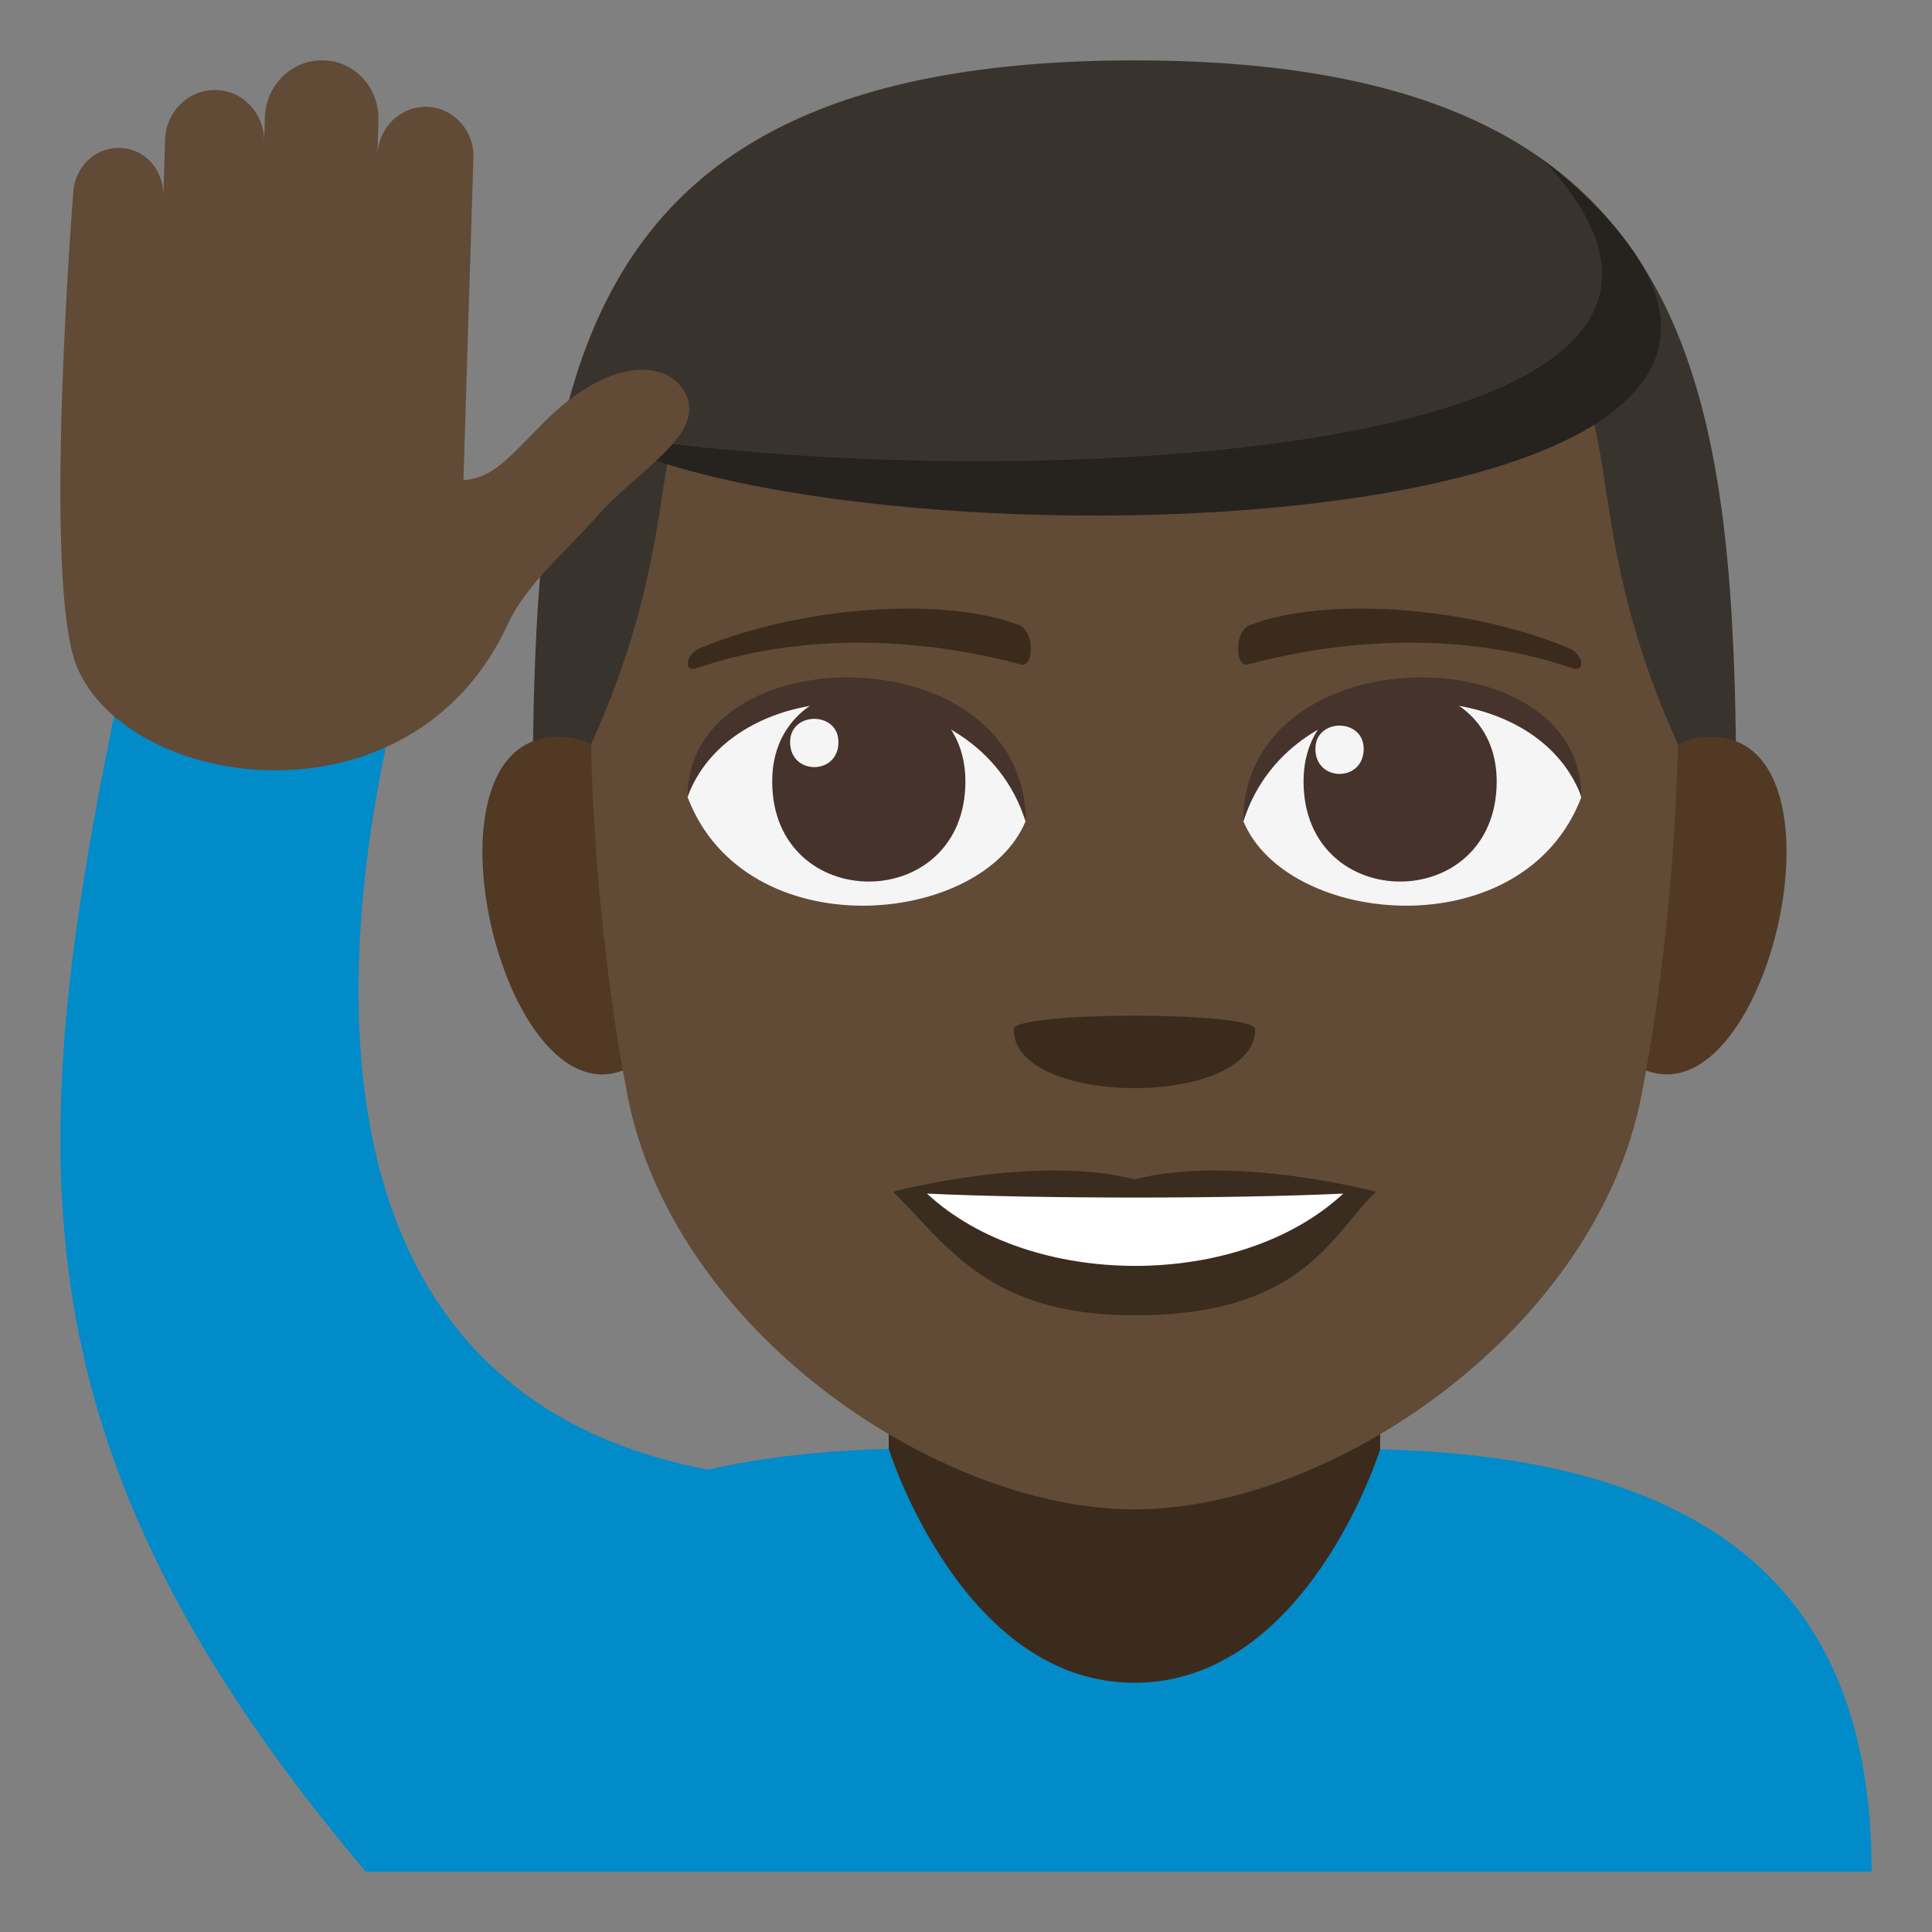 <?xml version="1.0" encoding="utf-8"?>
<!-- Generator: Adobe Illustrator 15.0.0, SVG Export Plug-In . SVG Version: 6.00 Build 0)  -->
<!DOCTYPE svg PUBLIC "-//W3C//DTD SVG 1.1//EN" "http://www.w3.org/Graphics/SVG/1.1/DTD/svg11.dtd">
<svg version="1.1" id="Layer_1" xmlns="http://www.w3.org/2000/svg" xmlns:xlink="http://www.w3.org/1999/xlink" x="0px" y="0px"
	 width="64px" height="64px" viewBox="0 0 64 64" enable-background="new 0 0 64 64" xml:space="preserve">
<rect x="0" y="0" width="64" height="64" fill="#808080" stroke="none"/>
<rect x="29.441" y="41.99" fill="#3B2B1C" width="16.279" height="18.002"/>
<path fill="#018BC9" d="M4.631,19.694h9.525c0,0-9.18,25.474,9.297,28.99c1.732-0.395,3.719-0.629,5.988-0.688
	c0,0,2.412,7.748,8.141,7.748c5.727,0,8.139-7.734,8.139-7.734C57.947,48.303,62,53.855,62,62H12.115
	C-0.529,47.029,0.871,36.963,4.631,19.694z"/>
<path fill="#38332D" d="M37.58,2C17.641,2,17.637,13.999,17.637,29h39.889C57.525,13.999,57.52,2,37.58,2z"/>
<path fill="#523924" d="M21.596,34.832c2.16-2.009,0.199-9.9-2.586-10.375C13.057,23.442,16.936,39.172,21.596,34.832z"/>
<path fill="#523924" d="M53.566,34.832c-2.16-2.009-0.199-9.9,2.586-10.375C62.104,23.442,58.229,39.17,53.566,34.832z"/>
<path fill="#614A36" d="M37.582,10c-20.832,0-12.439,2.412-18,14.65c0,0,0.039,5.611,1.203,11.63C22.287,44.041,31.021,50,37.582,50
	s15.293-5.959,16.795-13.719c1.164-6.019,1.205-11.63,1.205-11.63C50.02,12.413,58.414,10,37.582,10z"/>
<path fill="#F5F5F5" d="M52.381,26.417c-1.926,5.02-9.764,4.283-11.199,0.773C42.271,21.549,51.322,21.067,52.381,26.417z"/>
<path fill="#45332C" d="M43.182,25.883c0,4.426,6.398,4.426,6.398,0C49.58,21.774,43.182,21.774,43.182,25.883z"/>
<path fill="#45332C" d="M52.381,26.381c0-5.389-11.199-5.389-11.199,0.852C42.781,22.114,50.781,22.114,52.381,26.381z"/>
<path fill="#F5F5F5" d="M22.781,26.417c1.926,5.02,9.766,4.283,11.199,0.773C32.891,21.549,23.842,21.067,22.781,26.417z"/>
<path fill="#45332C" d="M31.98,25.883c0,4.426-6.4,4.426-6.4,0C25.58,21.774,31.98,21.774,31.98,25.883z"/>
<path fill="#45332C" d="M22.781,26.381c0-5.387,11.199-5.387,11.199,0.85C32.383,22.114,24.381,22.114,22.781,26.381z"/>
<path fill="#F5F5F5" d="M43.574,24.807c0,1.107,1.6,1.107,1.6,0C45.174,23.78,43.574,23.78,43.574,24.807z"/>
<path fill="#F5F5F5" d="M27.775,24.583c0,1.105-1.602,1.105-1.602,0C26.174,23.555,27.775,23.555,27.775,24.583z"/>
<path fill="#3B2C20" d="M37.58,39.072c-3.223-0.857-8,0.404-8,0.404c1.82,1.783,3.154,4.096,8,4.096c5.555,0,6.498-2.627,8-4.096
	C45.58,39.477,40.799,38.215,37.58,39.072z"/>
<path fill="#FFFFFF" d="M30.707,39.539c3.424,3.184,10.346,3.203,13.791,0C40.846,39.713,34.385,39.715,30.707,39.539z"/>
<path fill="#3B2B1C" d="M51.955,21.463c-3.438-1.418-8.145-1.695-10.561-0.75c-0.51,0.199-0.494,1.42-0.043,1.297
	c3.463-0.943,7.451-1.016,10.732,0.125C52.523,22.29,52.471,21.674,51.955,21.463z"/>
<path fill="#3B2B1C" d="M23.207,21.463c3.438-1.418,8.143-1.695,10.561-0.75c0.508,0.199,0.492,1.42,0.041,1.297
	c-3.463-0.943-7.451-1.016-10.729,0.125C22.639,22.29,22.691,21.674,23.207,21.463z"/>
<path fill="#38332D" d="M53.51,8.163c7.43,10.189-27.057,7.531-34.23,6.045C19.279,14.208,29.814-0.162,53.51,8.163z"/>
<path fill="#26221E" d="M19.279,14.208c10.301,2.168,41.801,1.867,31.887-8.877C67.33,18.225,28.002,19.374,19.279,14.208z"/>
<path fill="#3B2B1C" d="M41.58,34.094c0,2.602-8,2.602-8,0C33.58,33.496,41.58,33.496,41.58,34.094z"/>
<path fill="#614A36" d="M22.721,13.063c-0.586-1.209-2.594-1.209-4.707,0.932c-1.26,1.277-1.676,1.813-2.662,1.916l0.33-10.699
	c0.031-0.881-0.658-1.641-1.533-1.674h-0.008c-0.879-0.018-1.609,0.689-1.637,1.604l0.031-1.139C12.572,2.917,11.756,2.018,10.717,2
	C9.678,1.967,8.809,2.813,8.775,3.881L8.75,4.727c0.027-0.932-0.68-1.725-1.584-1.742H7.162C6.256,2.95,5.5,3.692,5.469,4.624
	L5.41,6.522c0.029-0.879-0.602-1.605-1.445-1.621c-0.84-0.018-1.516,0.654-1.541,1.535c0,0-1.027,12.855,0.117,15.635
	c1.705,4.141,11.078,5.504,14.264-1.363c0.633-1.363,1.863-2.348,2.973-3.607C21.117,15.583,23.363,14.409,22.721,13.063z"/>
</svg>

